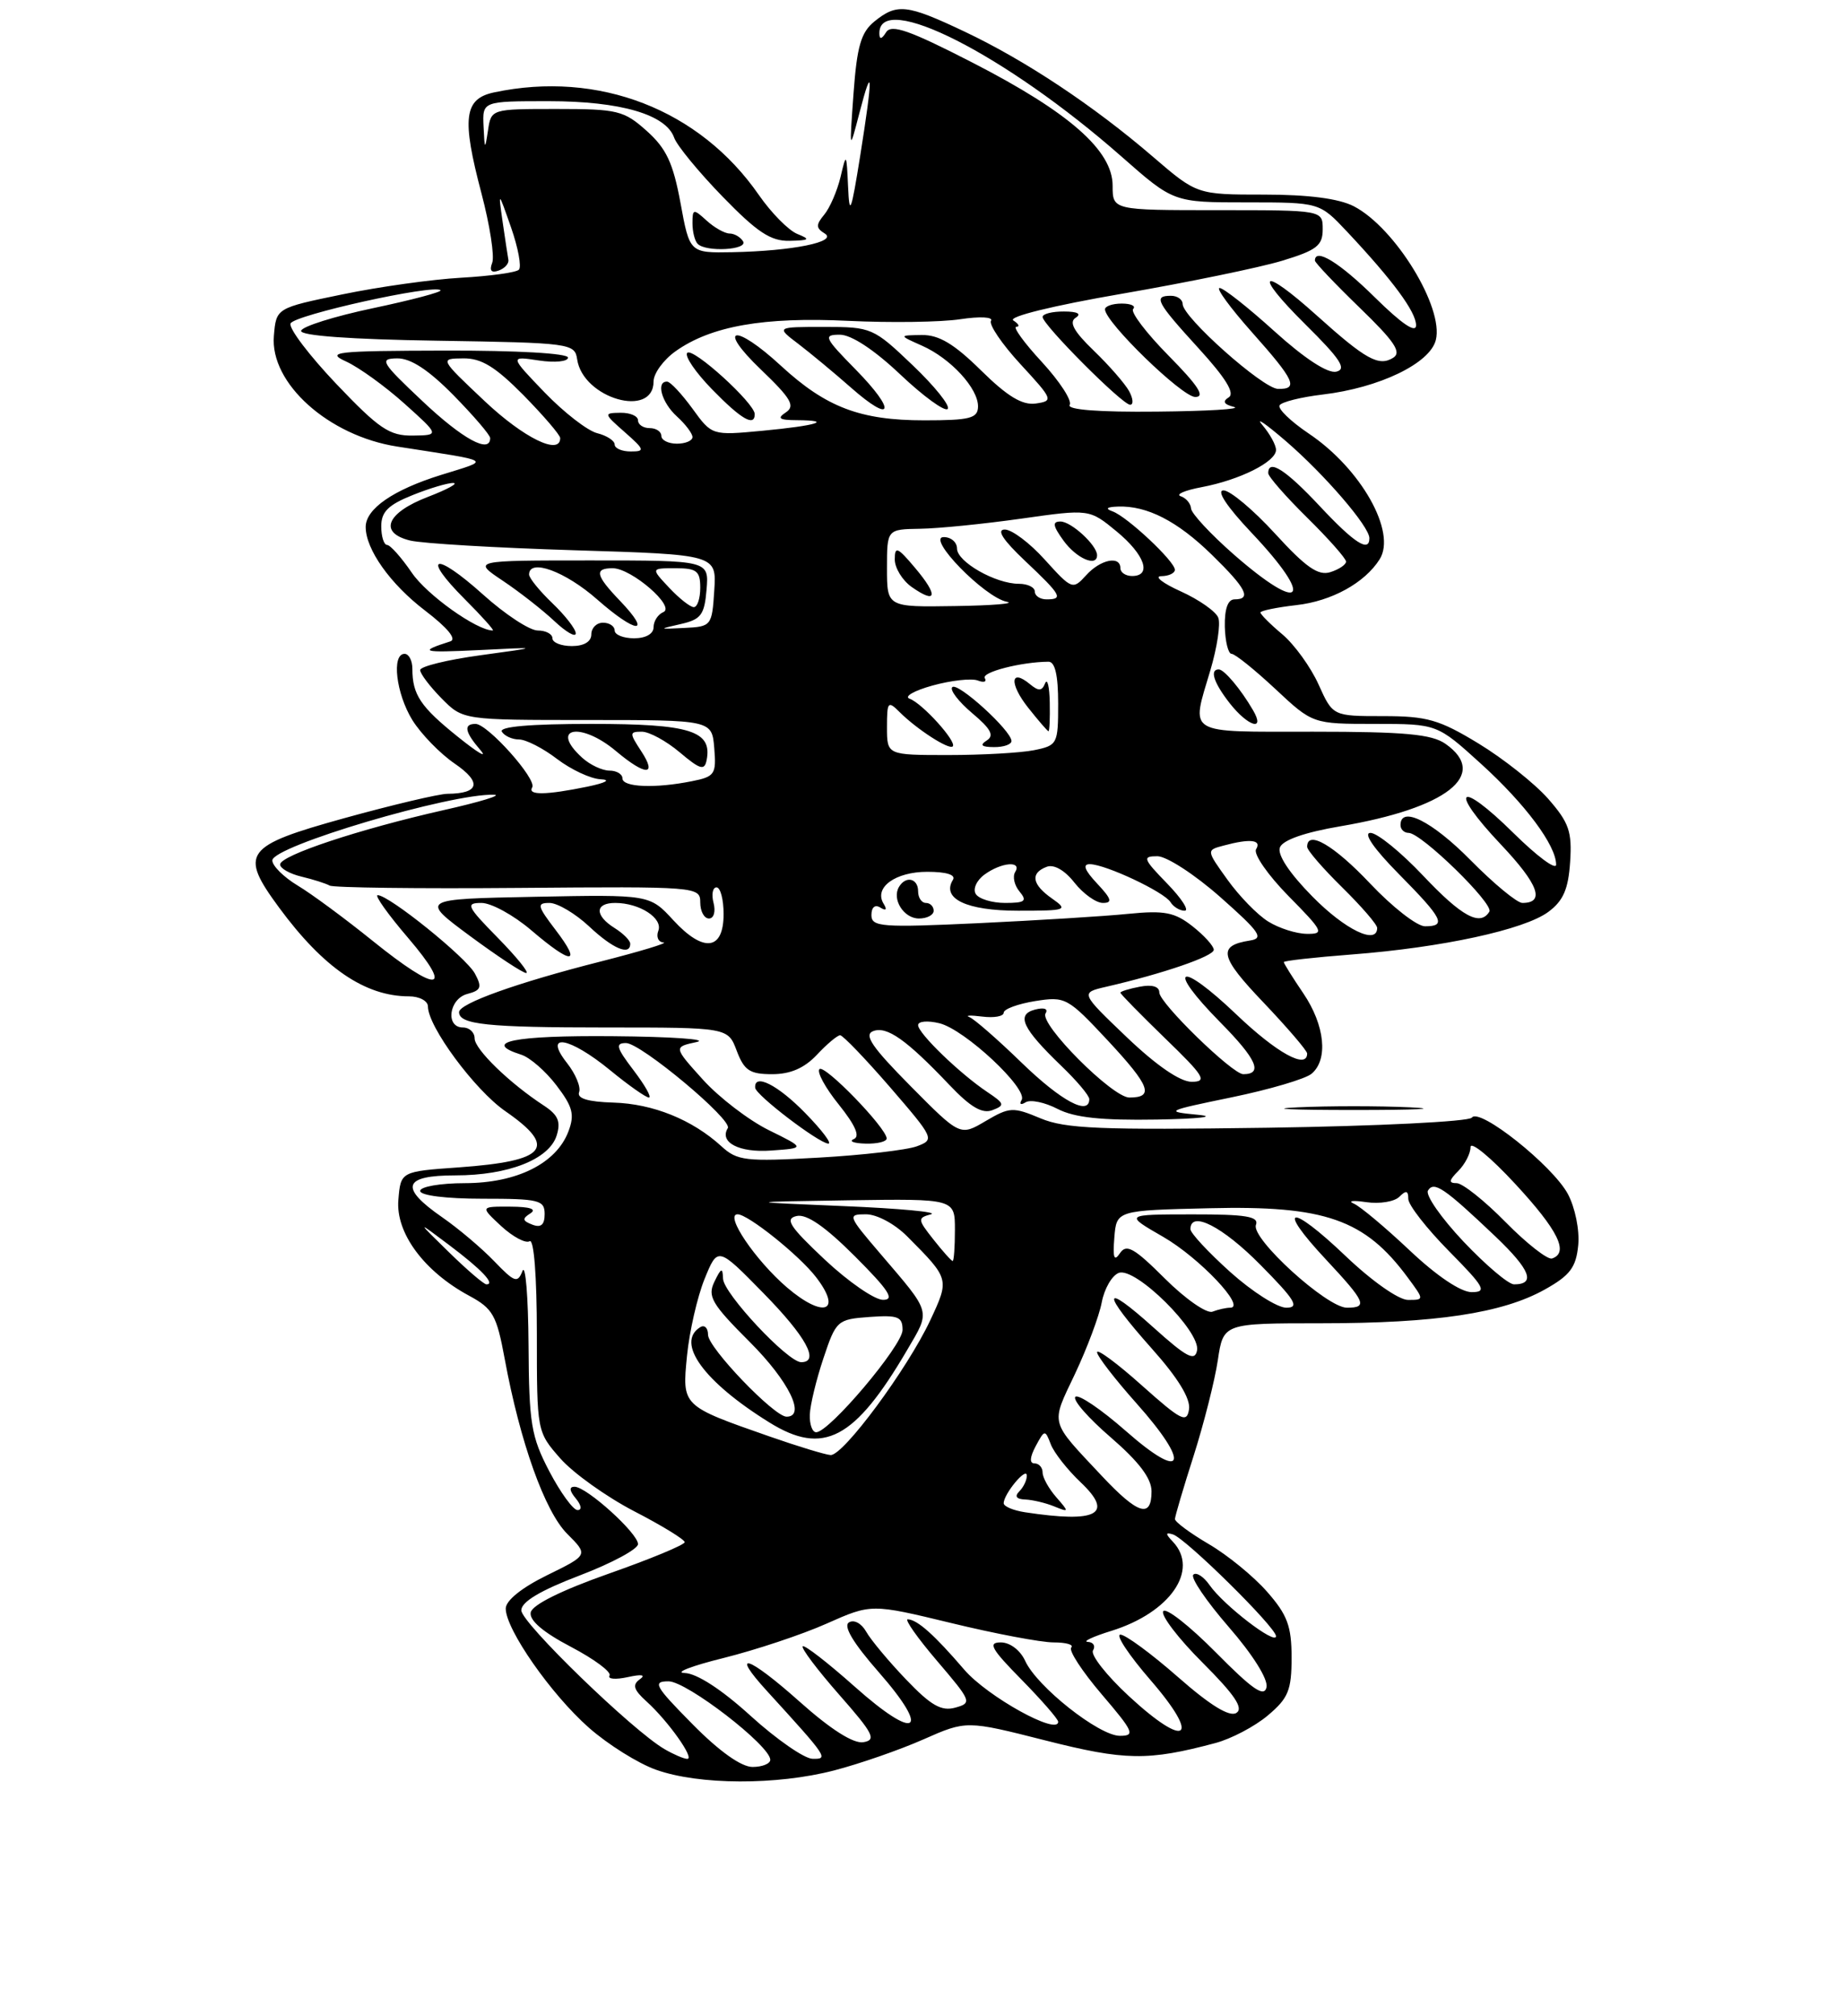 <?xml version="1.0" encoding="UTF-8" standalone="no"?>
<!DOCTYPE svg PUBLIC "-//W3C//DTD SVG 1.1//EN" "http://www.w3.org/Graphics/SVG/1.1/DTD/svg11.dtd" >
<svg xmlns="http://www.w3.org/2000/svg" xmlns:xlink="http://www.w3.org/1999/xlink" version="1.1" viewBox="0 0 237 259">
 <g >
 <path fill="currentColor"
d=" M 107.19 227.45 C 110.47 226.60 115.65 224.80 118.68 223.46 C 124.21 221.02 124.21 221.02 134.35 223.59 C 144.59 226.19 147.55 226.24 156.20 223.93 C 158.24 223.39 161.28 221.79 162.95 220.38 C 165.58 218.17 166.00 217.15 166.00 212.95 C 166.00 208.91 165.46 207.46 162.86 204.50 C 161.14 202.53 157.76 199.77 155.36 198.37 C 152.96 196.96 151.01 195.52 151.01 195.15 C 151.02 194.79 152.10 191.12 153.42 187.00 C 154.73 182.88 156.13 177.36 156.52 174.75 C 157.23 170.00 157.23 170.00 169.78 170.00 C 184.53 170.00 193.10 168.71 198.55 165.66 C 201.79 163.85 202.56 162.83 202.84 159.98 C 203.03 158.02 202.44 155.14 201.51 153.39 C 199.54 149.73 190.13 142.24 189.17 143.58 C 188.80 144.09 177.03 144.67 163.00 144.88 C 141.40 145.19 136.92 145.01 133.73 143.67 C 130.20 142.19 129.76 142.21 126.68 144.02 C 123.40 145.96 123.40 145.96 117.02 139.52 C 112.08 134.53 110.99 132.94 112.22 132.47 C 113.98 131.79 116.49 133.56 122.04 139.40 C 124.74 142.24 126.24 143.12 127.55 142.62 C 129.18 142.00 129.12 141.78 126.92 140.31 C 123.38 137.95 118.00 132.75 118.00 131.70 C 118.00 131.19 119.24 131.09 120.75 131.46 C 124.01 132.26 132.18 139.90 131.30 141.32 C 130.97 141.86 131.20 142.00 131.82 141.61 C 132.43 141.23 134.28 141.61 135.92 142.46 C 138.10 143.58 141.55 143.95 148.70 143.83 C 154.09 143.73 156.47 143.46 154.00 143.22 C 149.64 142.80 149.78 142.73 158.31 140.97 C 163.16 139.97 167.77 138.61 168.56 137.95 C 170.74 136.14 170.29 131.71 167.50 127.60 C 166.12 125.57 165.00 123.77 165.00 123.60 C 165.00 123.43 168.94 122.99 173.75 122.62 C 185.34 121.73 195.91 119.44 199.00 117.15 C 200.92 115.73 201.57 114.23 201.80 110.74 C 202.06 106.83 201.66 105.68 198.97 102.61 C 197.24 100.65 193.22 97.46 190.03 95.52 C 184.98 92.45 183.41 92.00 177.77 92.00 C 171.30 92.00 171.30 92.00 169.47 87.94 C 168.46 85.70 166.37 82.81 164.82 81.50 C 163.27 80.20 162.00 78.93 162.00 78.69 C 162.00 78.46 164.08 78.03 166.61 77.74 C 171.15 77.23 175.40 74.89 177.32 71.85 C 179.52 68.36 174.93 60.21 168.21 55.70 C 165.88 54.13 164.19 52.50 164.46 52.07 C 164.72 51.64 167.20 51.02 169.97 50.69 C 177.27 49.83 183.79 46.69 184.54 43.68 C 185.59 39.50 179.30 29.24 174.00 26.50 C 172.08 25.51 168.18 25.00 162.47 25.00 C 153.84 25.00 153.84 25.00 148.17 20.13 C 140.54 13.57 131.78 7.76 123.97 4.06 C 116.53 0.54 115.29 0.40 112.37 2.77 C 110.66 4.16 110.14 5.96 109.70 12.00 C 109.16 19.50 109.16 19.50 110.46 14.50 C 112.18 7.88 112.21 9.63 110.56 20.00 C 109.39 27.31 109.17 27.87 109.00 24.00 C 108.80 19.62 108.77 19.59 108.03 22.74 C 107.60 24.53 106.66 26.70 105.94 27.57 C 104.85 28.88 104.86 29.30 106.00 30.00 C 107.72 31.06 101.85 32.25 94.13 32.40 C 88.64 32.50 88.64 32.50 87.46 26.07 C 86.51 20.93 85.64 19.07 83.12 16.82 C 80.19 14.20 79.37 14.00 71.55 14.00 C 63.14 14.00 63.13 14.00 62.72 16.75 C 62.33 19.31 62.29 19.27 62.15 16.25 C 62.00 13.00 62.00 13.00 70.53 13.00 C 79.76 13.00 85.61 14.71 86.65 17.70 C 87.00 18.69 89.79 22.09 92.86 25.25 C 97.31 29.83 99.05 30.99 101.47 30.94 C 104.06 30.88 104.21 30.75 102.46 30.05 C 101.34 29.59 99.13 27.35 97.54 25.06 C 89.92 14.06 76.93 9.02 63.50 11.87 C 59.63 12.69 59.32 15.17 61.89 24.88 C 62.96 28.94 63.58 32.94 63.26 33.76 C 62.87 34.77 63.15 35.10 64.09 34.76 C 64.87 34.48 65.43 33.86 65.34 33.37 C 65.25 32.89 64.92 30.70 64.60 28.50 C 64.03 24.50 64.03 24.50 65.69 29.24 C 66.60 31.85 67.05 34.28 66.69 34.65 C 66.33 35.01 62.99 35.47 59.26 35.68 C 55.54 35.89 48.67 36.85 44.00 37.82 C 35.50 39.57 35.50 39.57 35.20 43.15 C 34.68 49.23 42.23 56.00 51.05 57.37 C 63.63 59.33 63.14 59.00 56.67 61.02 C 50.54 62.93 47.00 65.37 47.00 67.70 C 47.00 70.58 50.16 75.03 54.63 78.44 C 57.55 80.67 58.74 82.13 57.87 82.40 C 53.71 83.73 54.19 83.87 61.50 83.52 C 69.50 83.12 69.50 83.12 61.75 84.18 C 57.49 84.76 54.00 85.62 54.00 86.08 C 54.00 86.55 55.24 88.18 56.75 89.72 C 59.50 92.50 59.50 92.50 75.50 92.50 C 91.50 92.50 91.50 92.50 91.80 96.11 C 92.08 99.46 91.87 99.78 88.93 100.36 C 84.21 101.31 80.00 101.14 80.00 100.00 C 80.00 99.45 79.25 99.00 78.33 99.00 C 77.41 99.00 75.83 98.26 74.83 97.35 C 70.54 93.46 74.63 92.67 79.18 96.50 C 82.99 99.70 84.51 99.70 82.41 96.50 C 80.88 94.17 80.89 94.00 82.49 94.00 C 83.44 94.00 85.63 95.19 87.36 96.65 C 89.99 98.87 90.55 99.03 90.82 97.65 C 91.56 93.89 88.71 93.00 76.01 93.00 C 68.18 93.00 64.10 93.35 64.50 94.00 C 64.84 94.55 65.84 95.00 66.71 95.00 C 67.59 95.00 69.79 96.12 71.59 97.50 C 73.39 98.87 75.91 100.05 77.18 100.11 C 78.57 100.18 77.89 100.56 75.50 101.06 C 70.20 102.15 67.77 102.19 68.40 101.16 C 69.04 100.12 62.67 93.00 61.12 93.00 C 59.54 93.00 59.73 94.03 61.75 96.37 C 62.71 97.49 61.40 96.71 58.84 94.65 C 54.04 90.80 53.00 89.24 53.00 85.92 C 53.00 84.86 52.55 84.00 52.00 84.00 C 50.30 84.00 50.90 89.10 53.00 92.51 C 54.11 94.29 56.55 96.81 58.44 98.10 C 61.97 100.52 61.62 101.95 57.50 101.98 C 56.40 101.99 50.44 103.40 44.25 105.11 C 31.38 108.68 30.71 109.59 35.87 116.60 C 41.58 124.35 46.92 128.00 52.57 128.00 C 53.90 128.00 55.00 128.59 55.00 129.30 C 55.00 131.89 61.02 140.03 64.93 142.74 C 71.71 147.43 70.28 149.16 59.00 149.97 C 51.50 150.50 51.50 150.50 51.20 154.15 C 50.84 158.39 54.50 163.34 60.29 166.46 C 63.35 168.11 63.83 168.95 64.87 174.59 C 66.84 185.27 70.02 194.17 72.90 197.05 C 75.62 199.77 75.62 199.77 70.31 202.37 C 67.05 203.97 65.00 205.62 65.00 206.65 C 65.00 209.33 70.84 217.69 75.69 221.96 C 78.14 224.12 82.03 226.55 84.32 227.36 C 89.86 229.33 99.81 229.36 107.19 227.45 Z  M 181.25 142.26 C 177.26 142.07 170.74 142.07 166.75 142.26 C 162.76 142.45 166.03 142.60 174.00 142.60 C 181.97 142.60 185.24 142.45 181.25 142.26 Z  M 95.50 31.00 C 95.16 30.45 94.38 30.00 93.77 30.00 C 93.16 30.00 91.83 29.26 90.83 28.35 C 89.12 26.79 89.00 26.82 89.00 28.68 C 89.00 29.77 89.30 30.97 89.67 31.33 C 90.75 32.42 96.18 32.11 95.50 31.00 Z  M 89.00 221.50 C 84.15 216.59 83.82 216.00 85.93 216.00 C 88.27 216.00 99.00 224.27 99.00 226.08 C 99.00 226.58 97.97 227.00 96.72 227.00 C 95.27 227.00 92.43 224.98 89.00 221.50 Z  M 85.41 224.71 C 81.31 222.34 67.00 208.47 67.00 206.88 C 67.00 205.79 69.44 204.33 74.50 202.40 C 78.62 200.83 82.00 199.01 82.00 198.37 C 82.00 196.98 75.39 191.00 73.84 191.00 C 73.13 191.00 73.18 191.52 74.00 192.50 C 74.72 193.37 74.82 194.00 74.23 194.00 C 73.67 194.00 72.04 191.76 70.60 189.02 C 68.26 184.54 67.99 182.89 67.93 172.77 C 67.89 166.57 67.54 162.30 67.15 163.29 C 66.52 164.88 66.14 164.75 63.55 162.06 C 61.96 160.40 58.94 157.84 56.83 156.38 C 51.30 152.55 51.79 151.00 58.53 151.00 C 65.34 151.00 70.57 148.94 71.54 145.89 C 72.10 144.10 71.74 143.24 69.91 142.04 C 65.48 139.15 61.00 134.80 61.00 133.40 C 61.00 132.63 60.33 132.00 59.50 132.00 C 57.21 132.00 57.70 128.31 60.07 127.69 C 61.83 127.23 61.98 126.83 61.04 125.08 C 59.94 123.01 50.00 115.00 48.54 115.00 C 48.11 115.00 49.87 117.48 52.46 120.50 C 58.43 127.49 56.31 127.66 47.88 120.86 C 44.37 118.03 40.04 114.83 38.25 113.76 C 36.46 112.68 35.00 111.23 35.00 110.54 C 35.00 108.71 57.96 101.91 63.50 102.10 C 64.60 102.14 61.68 103.03 57.00 104.08 C 46.16 106.53 36.00 109.90 36.00 111.06 C 36.00 111.56 37.24 112.26 38.75 112.62 C 40.26 112.98 41.89 113.50 42.37 113.77 C 42.85 114.04 53.76 114.18 66.62 114.07 C 89.63 113.88 90.00 113.91 90.00 115.94 C 90.00 117.07 90.50 118.00 91.12 118.00 C 91.74 118.00 92.00 117.12 91.71 116.00 C 91.42 114.90 91.60 114.00 92.09 114.00 C 92.59 114.00 93.00 115.54 93.00 117.43 C 93.00 122.11 90.42 122.43 86.54 118.22 C 83.50 114.92 83.50 114.92 68.75 115.21 C 53.99 115.50 53.99 115.50 60.41 120.25 C 63.95 122.86 67.19 125.00 67.63 125.00 C 68.06 125.00 66.43 122.98 64.00 120.50 C 59.99 116.42 59.80 116.00 61.88 116.00 C 63.15 116.00 66.02 117.58 68.27 119.50 C 73.50 123.97 74.84 123.97 71.43 119.50 C 69.04 116.37 68.96 116.00 70.63 116.00 C 71.66 116.01 73.94 117.36 75.70 119.00 C 78.77 121.89 81.00 122.83 81.00 121.24 C 81.00 120.82 80.10 119.92 79.00 119.23 C 76.41 117.61 76.44 116.00 79.07 116.00 C 82.19 116.00 85.23 117.96 84.61 119.58 C 84.31 120.36 84.61 121.04 85.28 121.08 C 85.95 121.12 82.29 122.23 77.14 123.54 C 66.46 126.25 59.00 128.92 59.00 130.03 C 59.00 131.62 62.66 132.00 77.86 132.00 C 93.56 132.00 93.56 132.00 94.69 135.00 C 95.65 137.53 96.37 138.00 99.24 138.00 C 101.59 138.00 103.38 137.22 105.00 135.50 C 106.29 134.12 107.63 133.00 107.98 133.00 C 108.33 133.00 111.22 136.01 114.41 139.69 C 120.07 146.25 120.14 146.40 117.85 147.26 C 116.56 147.74 110.88 148.40 105.23 148.72 C 95.83 149.25 94.76 149.13 92.73 147.27 C 88.98 143.84 83.93 141.80 78.84 141.65 C 75.55 141.55 74.13 141.12 74.43 140.31 C 74.68 139.66 73.98 137.97 72.87 136.56 C 69.76 132.61 73.16 133.18 78.43 137.50 C 80.78 139.43 83.02 141.00 83.40 141.00 C 83.79 141.00 82.90 139.43 81.43 137.50 C 79.21 134.59 79.05 134.00 80.46 134.00 C 82.36 134.00 94.19 143.88 93.54 144.93 C 92.41 146.76 95.01 148.11 99.10 147.81 C 103.50 147.50 103.50 147.50 98.81 145.19 C 96.24 143.92 92.42 141.00 90.34 138.70 C 86.56 134.51 86.56 134.51 89.53 133.87 C 91.16 133.52 86.31 133.18 78.75 133.12 C 66.02 133.01 61.83 133.86 67.00 135.50 C 68.10 135.85 70.14 137.62 71.52 139.44 C 73.62 142.19 73.88 143.19 73.05 145.37 C 71.49 149.47 66.43 151.99 59.75 152.00 C 56.59 152.00 54.00 152.45 54.00 153.00 C 54.00 153.58 57.33 154.00 62.00 154.00 C 69.29 154.00 70.00 154.17 70.00 155.97 C 70.00 157.35 69.53 157.76 68.42 157.33 C 67.14 156.84 67.09 156.56 68.17 155.88 C 69.03 155.33 68.12 155.03 65.60 155.02 C 61.71 155.00 61.71 155.00 64.42 157.52 C 65.92 158.90 67.56 159.77 68.07 159.46 C 68.62 159.11 69.00 163.93 69.00 171.41 C 69.00 183.91 69.01 183.94 72.01 187.36 C 73.67 189.25 77.95 192.30 81.51 194.15 C 85.08 195.99 87.99 197.78 88.00 198.12 C 88.00 198.46 83.61 200.28 78.26 202.16 C 72.16 204.31 68.40 206.17 68.21 207.15 C 68.01 208.17 69.81 209.70 73.38 211.57 C 76.39 213.15 78.62 214.81 78.34 215.26 C 78.06 215.71 79.11 215.80 80.67 215.46 C 82.48 215.06 83.04 215.16 82.23 215.74 C 81.24 216.44 81.44 217.09 83.08 218.57 C 85.89 221.11 89.36 226.01 88.32 225.96 C 87.87 225.95 86.56 225.38 85.41 224.71 Z  M 103.50 143.00 C 99.96 139.37 96.90 137.83 97.06 139.75 C 97.14 140.69 105.16 146.81 106.45 146.92 C 106.98 146.96 105.65 145.20 103.50 143.00 Z  M 113.96 146.25 C 113.88 144.85 105.97 136.70 105.32 137.35 C 104.96 137.71 106.08 139.77 107.82 141.92 C 109.94 144.57 110.57 146.01 109.73 146.34 C 109.06 146.62 109.74 146.88 111.25 146.92 C 112.76 146.96 113.98 146.66 113.96 146.25 Z  M 96.50 220.46 C 92.76 217.05 89.56 214.98 88.00 214.93 C 86.62 214.89 88.88 214.02 93.00 213.00 C 97.12 211.97 103.09 209.99 106.25 208.58 C 111.99 206.03 111.99 206.03 122.25 208.51 C 127.89 209.88 133.81 211.00 135.42 211.00 C 137.02 211.00 138.04 211.29 137.68 211.66 C 137.32 212.02 139.08 214.72 141.59 217.66 C 145.71 222.48 145.94 223.00 143.93 223.00 C 141.26 223.00 133.26 216.68 131.76 213.37 C 131.13 212.00 129.81 211.00 128.63 211.00 C 126.93 211.00 127.39 211.82 131.29 215.78 C 133.88 218.42 136.00 220.85 136.00 221.19 C 136.00 223.00 126.90 217.96 123.93 214.50 C 120.10 210.04 117.91 208.08 116.67 208.03 C 116.22 208.01 117.91 210.42 120.44 213.38 C 124.87 218.57 124.96 218.78 122.77 219.38 C 120.98 219.87 119.64 219.10 116.44 215.75 C 114.20 213.41 111.90 210.65 111.32 209.61 C 110.72 208.55 109.76 208.03 109.11 208.43 C 108.35 208.90 109.66 211.08 112.94 214.82 C 119.74 222.58 117.79 223.76 109.85 216.68 C 106.40 213.61 103.39 211.28 103.17 211.50 C 102.94 211.73 105.05 214.52 107.85 217.71 C 112.26 222.72 112.68 223.54 110.96 223.82 C 109.69 224.03 106.77 222.18 102.78 218.62 C 96.15 212.71 93.72 211.93 98.59 217.26 C 106.40 225.82 106.52 226.00 104.42 225.95 C 103.37 225.93 99.80 223.45 96.50 220.46 Z  M 145.11 217.92 C 142.22 215.25 140.13 212.59 140.48 212.03 C 140.83 211.46 140.53 210.97 139.81 210.93 C 139.09 210.90 140.46 210.25 142.86 209.51 C 150.40 207.16 154.17 201.70 150.75 198.07 C 149.77 197.04 149.77 196.83 150.74 197.12 C 152.40 197.63 164.00 209.07 164.00 210.20 C 164.00 211.40 157.27 206.23 155.47 203.65 C 154.69 202.53 153.74 201.93 153.37 202.30 C 152.99 202.68 155.04 205.69 157.91 209.00 C 161.01 212.56 162.99 215.72 162.78 216.75 C 162.49 218.10 161.00 217.07 156.25 212.27 C 152.86 208.85 149.83 206.47 149.50 207.00 C 149.18 207.52 151.45 210.50 154.56 213.60 C 158.71 217.75 159.86 219.47 158.90 220.06 C 158.02 220.61 155.53 219.08 151.39 215.44 C 147.98 212.45 144.65 210.00 144.00 210.00 C 143.34 210.00 145.10 212.65 147.91 215.89 C 154.40 223.39 152.52 224.77 145.11 217.92 Z  M 131.75 194.28 C 130.24 194.05 129.00 193.53 129.00 193.12 C 129.00 191.93 131.93 188.40 131.97 189.55 C 131.99 190.13 131.56 191.04 131.01 191.59 C 130.37 192.23 130.62 192.60 131.76 192.64 C 132.72 192.68 134.40 193.08 135.50 193.53 C 137.42 194.31 137.43 194.26 135.75 192.34 C 134.79 191.24 134.00 189.82 134.00 189.17 C 134.00 188.53 133.53 188.00 132.96 188.00 C 132.30 188.00 132.35 187.22 133.11 185.79 C 134.26 183.65 134.32 183.64 135.05 185.54 C 135.46 186.62 137.19 188.82 138.90 190.44 C 143.21 194.52 141.04 195.69 131.75 194.28 Z  M 141.62 189.62 C 134.83 182.38 135.02 183.13 138.16 176.51 C 139.72 173.20 141.27 169.07 141.60 167.32 C 141.93 165.57 142.91 163.86 143.79 163.53 C 145.92 162.71 154.33 171.05 153.85 173.49 C 153.57 174.93 152.51 174.37 148.25 170.54 C 141.58 164.54 141.49 165.91 148.07 173.29 C 151.40 177.02 153.03 179.69 152.82 181.05 C 152.54 182.87 151.83 182.51 146.75 177.98 C 143.59 175.15 141.00 173.24 141.00 173.72 C 141.00 174.20 143.28 177.16 146.07 180.29 C 153.11 188.18 152.23 190.47 144.71 183.85 C 141.52 181.05 138.60 179.07 138.21 179.45 C 137.83 179.84 139.88 182.18 142.76 184.66 C 146.38 187.79 148.00 189.92 148.00 191.59 C 148.00 195.10 146.27 194.57 141.62 189.62 Z  M 98.90 184.54 C 87.59 180.59 87.66 180.65 88.30 174.15 C 88.61 171.04 89.62 166.62 90.55 164.32 C 92.25 160.14 92.25 160.14 98.12 166.13 C 103.60 171.71 105.40 175.00 102.97 175.00 C 101.26 175.00 93.00 166.18 92.93 164.28 C 92.88 162.79 92.69 162.86 91.82 164.66 C 90.90 166.55 91.47 167.52 96.39 172.43 C 101.38 177.42 103.63 182.00 101.09 182.00 C 99.50 182.00 91.00 173.14 91.00 171.48 C 91.00 170.60 90.55 170.16 90.00 170.50 C 86.80 172.48 90.46 177.52 98.88 182.74 C 105.83 187.06 109.85 184.94 116.60 173.42 C 119.62 168.27 119.77 168.81 113.16 161.08 C 108.96 156.17 108.89 156.00 111.30 156.00 C 112.71 156.00 115.02 157.24 116.64 158.88 C 122.05 164.32 122.04 164.31 119.56 169.62 C 116.62 175.88 108.38 187.02 106.75 186.93 C 106.06 186.88 102.53 185.81 98.90 184.54 Z  M 104.08 181.75 C 104.12 180.51 104.91 177.25 105.83 174.50 C 107.45 169.64 107.62 169.49 111.75 169.19 C 115.42 168.93 116.00 169.15 116.00 170.86 C 116.00 172.85 106.58 184.00 104.90 184.00 C 104.40 184.00 104.04 182.99 104.08 181.75 Z  M 101.16 165.41 C 97.08 161.91 93.08 156.00 94.80 156.00 C 96.14 156.00 102.70 161.25 104.87 164.06 C 108.32 168.53 105.86 169.42 101.16 165.41 Z  M 149.72 164.26 C 145.76 160.31 144.77 159.76 143.94 161.00 C 143.19 162.12 143.01 161.61 143.22 159.00 C 143.50 155.50 143.50 155.50 155.46 155.22 C 170.29 154.86 175.41 156.65 180.92 164.11 C 183.06 167.00 183.06 167.00 180.96 167.00 C 179.76 167.00 176.28 164.55 172.92 161.34 C 165.78 154.53 163.92 154.86 170.40 161.79 C 175.52 167.27 175.84 168.00 173.11 168.00 C 170.54 168.00 160.75 159.09 161.42 157.36 C 161.83 156.28 160.16 156.00 153.22 156.01 C 144.50 156.02 144.50 156.02 149.50 158.90 C 154.16 161.59 160.23 168.00 158.11 168.00 C 157.59 168.00 156.56 168.23 155.83 168.51 C 155.10 168.79 152.35 166.88 149.72 164.26 Z  M 158.11 163.41 C 155.30 160.88 153.00 158.41 153.00 157.91 C 153.00 155.46 157.12 157.56 162.00 162.50 C 166.49 167.04 167.06 168.00 165.32 168.00 C 164.16 168.00 160.92 165.93 158.11 163.41 Z  M 106.00 161.82 C 101.46 157.55 100.83 156.57 102.39 156.22 C 103.68 155.93 106.07 157.59 109.88 161.40 C 114.25 165.77 115.04 167.00 113.49 166.99 C 112.40 166.99 109.03 164.66 106.00 161.82 Z  M 181.18 160.64 C 178.05 157.69 174.82 154.98 174.00 154.63 C 173.18 154.27 173.90 154.19 175.60 154.44 C 177.31 154.69 179.22 154.38 179.85 153.75 C 180.72 152.88 181.00 152.95 181.00 154.02 C 181.00 154.80 183.35 157.81 186.22 160.72 C 190.81 165.37 191.16 166.00 189.14 166.00 C 187.75 166.00 184.64 163.91 181.18 160.64 Z  M 57.71 160.88 C 53.50 156.77 53.50 156.77 57.74 159.96 C 61.89 163.08 63.71 165.00 62.52 165.00 C 62.19 165.00 60.03 163.15 57.71 160.88 Z  M 188.09 159.50 C 185.23 156.47 183.18 153.53 183.53 152.95 C 184.30 151.70 185.61 152.59 192.21 158.86 C 196.69 163.13 197.42 165.00 194.59 165.00 C 193.87 165.00 190.95 162.52 188.09 159.50 Z  M 119.98 159.25 C 117.92 156.65 117.91 156.47 119.65 156.00 C 120.67 155.72 115.65 155.25 108.50 154.95 C 95.50 154.41 95.50 154.41 109.11 154.20 C 122.73 154.00 122.73 154.00 122.73 158.00 C 122.73 160.20 122.60 162.00 122.44 162.00 C 122.28 162.00 121.17 160.76 119.98 159.25 Z  M 193.51 157.01 C 190.80 154.25 187.96 152.00 187.22 152.00 C 186.16 152.00 186.21 151.65 187.43 150.43 C 188.29 149.56 189.00 148.19 189.00 147.37 C 189.00 146.55 191.59 148.68 194.75 152.10 C 200.26 158.05 201.69 160.94 199.47 161.68 C 198.91 161.86 196.22 159.76 193.51 157.01 Z  M 131.32 136.54 C 128.23 133.54 125.20 130.90 124.60 130.67 C 123.99 130.44 124.74 130.41 126.25 130.60 C 127.76 130.79 129.00 130.57 129.00 130.10 C 129.00 129.64 130.81 128.97 133.03 128.61 C 136.94 127.99 137.21 128.14 142.43 133.73 C 147.82 139.52 148.37 141.00 145.15 141.00 C 142.97 141.00 133.55 131.54 134.38 130.19 C 134.75 129.59 134.20 129.40 133.03 129.70 C 130.56 130.35 131.39 132.11 136.42 136.95 C 138.39 138.84 140.00 140.75 140.00 141.20 C 140.00 143.39 136.39 141.45 131.32 136.54 Z  M 144.84 133.27 C 138.84 127.54 138.84 127.54 142.17 126.77 C 149.47 125.09 156.00 122.85 156.00 122.02 C 156.00 121.54 154.77 120.18 153.27 119.00 C 150.98 117.20 149.67 116.94 145.02 117.40 C 141.99 117.71 133.31 118.24 125.75 118.60 C 113.29 119.18 112.00 119.08 112.00 117.56 C 112.00 116.55 112.46 116.16 113.15 116.60 C 113.88 117.05 114.04 116.87 113.57 116.11 C 112.28 114.03 115.06 112.00 119.18 112.00 C 121.66 112.00 122.88 112.39 122.47 113.04 C 120.98 115.46 124.25 117.00 130.84 117.00 C 137.10 117.00 137.33 116.92 135.22 115.44 C 132.63 113.63 132.38 112.17 134.52 111.36 C 135.44 111.00 136.84 111.79 138.09 113.39 C 139.22 114.82 140.87 116.00 141.75 116.00 C 143.02 116.00 142.86 115.48 141.00 113.50 C 139.39 111.78 139.10 111.01 140.08 111.02 C 142.12 111.05 149.63 114.59 150.44 115.90 C 150.81 116.50 151.63 117.00 152.26 117.00 C 152.88 117.00 151.87 115.42 150.00 113.50 C 146.90 110.31 146.80 110.00 148.75 110.00 C 149.94 110.00 153.57 112.36 156.84 115.25 C 161.95 119.77 162.48 120.55 160.64 120.83 C 156.45 121.49 156.76 122.90 162.37 128.77 C 165.46 132.02 168.00 134.98 168.00 135.34 C 168.00 137.43 164.10 135.28 158.92 130.34 C 151.52 123.28 149.73 124.13 156.83 131.33 C 161.52 136.08 162.37 138.00 159.79 138.00 C 158.40 138.00 149.00 128.86 149.00 127.50 C 149.00 126.73 148.07 126.46 146.50 126.76 C 145.12 127.02 144.00 127.37 144.00 127.53 C 144.00 127.70 146.59 130.33 149.75 133.40 C 154.77 138.25 155.20 138.96 153.18 138.98 C 151.70 138.99 148.67 136.92 144.84 133.27 Z  M 120.00 117.00 C 120.00 116.45 119.55 116.00 119.00 116.00 C 118.45 116.00 118.00 115.33 118.00 114.50 C 118.00 112.85 116.44 112.47 115.56 113.91 C 114.58 115.49 116.14 118.00 118.11 118.00 C 119.15 118.00 120.00 117.55 120.00 117.00 Z  M 163.00 118.39 C 161.62 117.54 159.27 115.12 157.77 113.03 C 155.03 109.22 155.03 109.22 157.27 108.63 C 160.67 107.71 162.19 107.88 161.44 109.10 C 161.07 109.70 162.94 112.40 165.59 115.10 C 170.08 119.65 170.25 120.00 167.96 119.97 C 166.61 119.96 164.38 119.25 163.00 118.39 Z  M 168.68 115.18 C 165.72 112.18 164.14 109.79 164.50 108.87 C 164.86 107.92 167.69 106.93 172.28 106.15 C 185.96 103.83 191.45 99.53 185.78 95.56 C 184.01 94.32 180.53 94.00 168.78 94.00 C 152.22 94.00 153.07 94.51 155.57 86.08 C 156.43 83.18 156.89 80.15 156.58 79.36 C 156.28 78.56 154.11 77.04 151.77 75.98 C 149.42 74.92 148.29 74.03 149.25 74.02 C 150.21 74.01 151.00 73.64 151.00 73.20 C 151.00 72.12 144.88 66.38 143.00 65.70 C 142.00 65.34 142.23 65.13 143.68 65.08 C 147.42 64.94 151.33 66.95 155.75 71.27 C 160.19 75.60 160.90 77.00 158.67 77.00 C 157.81 77.00 157.38 78.22 157.42 80.50 C 157.47 82.42 157.86 84.00 158.29 84.00 C 158.73 84.00 161.25 86.03 163.90 88.50 C 168.71 93.00 168.71 93.00 176.71 93.00 C 184.70 93.00 184.70 93.00 190.34 98.12 C 196.04 103.29 200.00 108.61 200.00 111.08 C 200.00 111.83 197.54 110.00 194.52 107.02 C 187.44 100.03 186.07 101.27 192.90 108.49 C 197.75 113.62 198.62 116.00 195.66 116.00 C 194.98 116.00 191.99 113.53 189.00 110.50 C 184.05 105.49 180.00 103.46 180.00 106.00 C 180.00 106.55 180.47 107.00 181.04 107.00 C 182.67 107.00 192.03 116.13 191.42 117.12 C 190.24 119.04 187.88 117.76 182.91 112.50 C 180.05 109.47 177.00 107.00 176.14 107.00 C 175.17 107.00 176.57 109.03 179.78 112.28 C 185.47 118.04 185.95 119.00 183.15 119.00 C 182.12 119.00 178.95 116.53 176.09 113.50 C 171.44 108.58 168.00 106.58 168.00 108.79 C 168.00 109.23 170.03 111.57 172.50 114.00 C 174.97 116.43 177.00 118.77 177.00 119.21 C 177.00 121.44 172.88 119.45 168.68 115.18 Z  M 161.05 91.25 C 159.47 88.53 157.34 86.00 156.64 86.00 C 155.43 86.00 156.00 87.73 158.07 90.37 C 160.42 93.35 162.66 94.01 161.05 91.25 Z  M 125.41 114.85 C 125.01 114.21 125.52 113.09 126.54 112.35 C 128.72 110.76 131.40 110.55 130.47 112.04 C 130.12 112.62 130.37 113.74 131.04 114.54 C 132.05 115.76 131.75 116.00 129.18 116.00 C 127.50 116.00 125.80 115.48 125.41 114.85 Z  M 114.00 93.43 C 114.00 90.12 114.12 89.98 115.64 91.50 C 117.85 93.70 121.97 96.36 122.45 95.89 C 123.02 95.31 118.54 90.35 116.92 89.77 C 116.14 89.50 117.46 88.73 119.85 88.07 C 122.25 87.41 124.86 87.12 125.66 87.42 C 126.45 87.73 126.86 87.59 126.57 87.12 C 126.11 86.36 131.23 85.04 134.75 85.01 C 135.60 85.00 136.00 86.74 136.00 90.38 C 136.00 95.59 135.91 95.77 132.88 96.38 C 131.16 96.72 126.21 97.00 121.88 97.00 C 114.00 97.00 114.00 97.00 114.00 93.43 Z  M 130.00 95.20 C 130.00 93.87 123.08 87.58 122.39 88.28 C 122.04 88.63 123.19 90.13 124.94 91.61 C 127.36 93.64 127.82 94.50 126.82 95.13 C 125.88 95.73 126.15 95.97 127.75 95.98 C 128.99 95.99 130.00 95.64 130.00 95.20 Z  M 134.92 90.25 C 134.88 88.19 134.61 87.08 134.32 87.79 C 133.92 88.79 133.49 88.82 132.38 87.90 C 129.85 85.80 129.69 87.81 132.13 90.90 C 133.43 92.54 134.61 93.91 134.75 93.94 C 134.89 93.98 134.96 92.31 134.92 90.25 Z  M 71.00 82.00 C 71.00 81.45 70.15 81.00 69.11 81.00 C 68.07 81.00 64.90 78.92 62.07 76.37 C 55.88 70.81 54.05 71.28 59.74 76.98 C 61.95 79.19 63.57 81.00 63.34 81.00 C 61.28 81.00 54.87 76.43 52.93 73.58 C 51.59 71.62 50.16 70.01 49.75 70.01 C 49.34 70.00 49.00 68.92 49.00 67.61 C 49.00 65.75 49.90 64.86 53.02 63.61 C 55.23 62.72 57.59 62.02 58.27 62.05 C 58.95 62.08 57.48 62.88 55.01 63.83 C 49.68 65.87 48.62 68.43 52.70 69.44 C 54.24 69.82 63.73 70.38 73.80 70.69 C 92.10 71.25 92.10 71.25 91.80 75.87 C 91.51 80.40 91.42 80.50 88.00 80.67 C 84.60 80.84 84.58 80.83 87.50 80.17 C 90.10 79.58 90.54 78.99 90.81 75.75 C 91.12 72.00 91.12 72.00 75.92 72.00 C 60.72 72.00 60.72 72.00 64.61 74.60 C 66.75 76.03 69.74 78.37 71.25 79.79 C 72.76 81.21 74.00 81.92 74.00 81.37 C 74.00 80.82 72.65 79.08 71.00 77.50 C 69.35 75.92 68.00 74.26 68.00 73.81 C 68.00 71.70 72.65 73.40 76.75 77.01 C 81.80 81.45 83.89 81.58 79.68 77.18 C 76.55 73.92 76.34 73.00 78.75 73.00 C 81.17 73.01 86.88 77.96 85.25 78.64 C 84.56 78.93 84.00 79.80 84.00 80.58 C 84.00 81.43 82.99 82.00 81.50 82.00 C 80.12 82.00 79.00 81.55 79.00 81.00 C 79.00 80.45 78.33 80.00 77.50 80.00 C 76.67 80.00 76.00 80.67 76.00 81.50 C 76.00 82.43 75.06 83.00 73.50 83.00 C 72.12 83.00 71.00 82.55 71.00 82.00 Z  M 86.00 75.50 C 83.65 73.00 83.65 73.00 86.83 73.00 C 89.54 73.00 90.00 73.36 90.00 75.50 C 90.00 76.88 89.63 78.00 89.17 78.00 C 88.72 78.00 87.29 76.88 86.00 75.50 Z  M 114.00 73.00 C 114.00 68.00 114.00 68.00 118.25 67.93 C 120.59 67.90 126.44 67.31 131.26 66.63 C 140.01 65.39 140.01 65.39 143.51 68.27 C 147.14 71.26 148.09 74.00 145.50 74.00 C 144.68 74.00 144.00 73.55 144.00 73.00 C 144.00 71.34 141.42 71.87 139.58 73.92 C 137.88 75.79 137.76 75.74 134.30 71.92 C 132.36 69.76 130.03 68.01 129.13 68.03 C 128.04 68.04 128.91 69.38 131.75 72.06 C 136.42 76.47 136.72 77.00 134.50 77.00 C 133.68 77.00 133.00 76.55 133.00 76.00 C 133.00 75.45 132.08 75.00 130.95 75.00 C 127.95 75.00 123.00 72.18 123.00 70.47 C 123.00 69.66 122.23 69.00 121.30 69.00 C 118.98 69.00 126.54 76.75 129.40 77.31 C 130.56 77.54 127.56 77.79 122.75 77.86 C 114.00 78.00 114.00 78.00 114.00 73.00 Z  M 117.62 72.97 C 115.35 70.27 115.00 70.12 115.00 71.87 C 115.00 72.98 115.99 74.58 117.19 75.42 C 120.41 77.68 120.62 76.52 117.62 72.97 Z  M 141.00 71.33 C 141.00 70.05 137.68 67.00 136.30 67.00 C 135.22 67.00 135.31 67.55 136.70 69.47 C 138.36 71.75 141.00 72.89 141.00 71.33 Z  M 158.59 71.25 C 155.61 68.64 153.13 65.97 153.08 65.33 C 153.04 64.69 152.44 63.98 151.75 63.75 C 151.06 63.51 152.28 62.99 154.47 62.58 C 159.36 61.65 164.00 59.33 164.00 57.80 C 164.00 57.17 163.21 55.74 162.25 54.61 C 161.29 53.49 162.65 54.42 165.29 56.69 C 170.26 60.98 176.00 67.64 176.00 69.14 C 176.00 71.02 174.06 69.77 169.60 65.00 C 165.24 60.34 163.00 58.91 163.00 60.79 C 163.00 61.22 165.25 63.79 168.00 66.50 C 170.75 69.21 173.00 71.75 173.00 72.15 C 173.00 72.54 172.10 73.15 170.99 73.50 C 169.43 74.00 167.85 72.90 163.89 68.57 C 161.09 65.51 158.10 63.00 157.25 63.00 C 156.30 63.00 157.68 65.09 160.85 68.44 C 169.03 77.08 167.47 79.01 158.59 71.25 Z  M 79.00 57.11 C 79.00 56.62 77.99 55.96 76.75 55.65 C 75.51 55.34 72.47 52.98 70.00 50.42 C 65.50 45.74 65.50 45.74 69.25 46.31 C 71.32 46.62 73.00 46.45 73.00 45.94 C 73.00 45.39 66.41 45.02 57.25 45.04 C 43.09 45.07 41.80 45.22 44.50 46.45 C 46.15 47.21 49.52 49.64 52.00 51.87 C 56.50 55.91 56.50 55.91 53.04 55.96 C 50.05 55.99 48.72 55.09 43.24 49.34 C 39.76 45.68 37.10 42.18 37.34 41.56 C 37.75 40.48 55.81 36.48 56.62 37.29 C 56.84 37.50 52.93 38.54 47.95 39.59 C 42.97 40.64 38.80 41.95 38.70 42.50 C 38.57 43.13 45.08 43.60 56.18 43.77 C 73.35 44.04 73.88 44.11 74.18 46.17 C 74.93 51.19 84.00 53.80 84.00 49.00 C 84.00 47.98 85.27 46.23 86.82 45.13 C 91.37 41.89 98.16 40.69 109.02 41.22 C 114.47 41.48 120.96 41.39 123.43 41.01 C 125.94 40.63 127.68 40.72 127.37 41.21 C 127.07 41.69 128.78 44.21 131.16 46.79 C 135.35 51.33 135.42 51.51 133.12 51.84 C 131.39 52.08 129.49 50.94 126.09 47.59 C 122.62 44.17 120.67 43.01 118.47 43.04 C 115.50 43.08 115.50 43.08 118.50 44.41 C 122.21 46.06 125.75 49.92 125.70 52.25 C 125.67 53.74 124.66 54.00 118.80 54.00 C 110.56 54.00 106.17 52.33 100.37 46.99 C 94.39 41.47 92.01 41.94 97.81 47.49 C 101.68 51.20 102.24 52.16 101.00 52.98 C 99.83 53.75 100.14 53.97 102.42 53.98 C 107.17 54.01 104.97 54.68 98.00 55.34 C 91.50 55.95 91.50 55.95 89.00 52.50 C 87.62 50.61 86.16 49.04 85.75 49.03 C 84.27 48.97 85.04 51.73 87.00 53.50 C 88.10 54.50 89.00 55.69 89.00 56.15 C 89.00 56.62 88.10 57.00 87.00 57.00 C 85.90 57.00 85.00 56.55 85.00 56.00 C 85.00 55.45 84.33 55.00 83.50 55.00 C 82.67 55.00 82.00 54.55 82.00 54.00 C 82.00 53.45 80.99 53.01 79.75 53.03 C 77.56 53.06 77.58 53.13 80.31 55.53 C 82.86 57.78 82.93 58.00 81.06 58.00 C 79.93 58.00 79.00 57.60 79.00 57.11 Z  M 97.00 53.20 C 97.00 51.81 89.07 44.60 88.33 45.33 C 87.95 45.72 89.38 47.83 91.52 50.02 C 95.27 53.87 97.00 54.87 97.00 53.20 Z  M 109.98 47.48 C 105.92 43.35 105.77 43.00 107.95 43.00 C 109.41 43.00 112.35 44.93 115.71 48.11 C 118.68 50.92 121.42 52.91 121.80 52.54 C 122.17 52.16 120.15 49.64 117.31 46.93 C 112.26 42.11 112.01 42.00 105.94 42.00 C 99.73 42.00 99.73 42.00 102.62 44.19 C 104.20 45.40 107.23 47.91 109.34 49.77 C 114.77 54.56 115.25 52.85 109.98 47.48 Z  M 54.30 51.54 C 48.97 46.52 48.71 46.07 51.04 46.04 C 52.77 46.01 55.07 47.51 58.29 50.78 C 60.88 53.42 63.00 55.89 63.00 56.28 C 63.00 58.34 59.46 56.41 54.30 51.54 Z  M 62.30 51.54 C 56.50 46.07 56.50 46.07 59.54 46.04 C 61.87 46.01 63.67 47.12 67.29 50.78 C 69.88 53.42 72.00 55.89 72.00 56.28 C 72.00 58.56 67.32 56.27 62.30 51.54 Z  M 137.48 52.02 C 137.82 51.49 136.21 49.01 133.92 46.52 C 131.62 44.04 130.14 41.99 130.62 41.98 C 131.11 41.98 130.93 41.61 130.24 41.17 C 129.50 40.70 135.29 39.27 144.24 37.73 C 152.63 36.28 161.86 34.38 164.75 33.51 C 169.23 32.15 170.00 31.56 170.00 29.46 C 170.00 27.00 170.00 27.00 156.50 27.00 C 143.00 27.00 143.00 27.00 143.00 23.85 C 143.00 19.33 137.42 14.43 125.00 8.05 C 116.90 3.89 114.57 3.07 113.89 4.14 C 113.32 5.05 113.03 5.11 113.02 4.31 C 112.94 -1.27 129.27 7.02 144.16 20.13 C 150.83 26.00 150.83 26.00 160.21 26.00 C 169.59 26.00 169.59 26.00 173.12 29.75 C 179.02 36.03 182.00 40.07 182.00 41.79 C 182.00 42.86 180.16 41.61 176.72 38.22 C 172.17 33.73 169.00 31.78 169.00 33.48 C 169.00 33.74 171.58 36.46 174.74 39.52 C 179.26 43.89 180.18 45.27 179.05 45.97 C 177.20 47.11 175.54 46.19 169.27 40.56 C 162.06 34.07 160.94 34.90 167.77 41.67 C 172.29 46.14 173.13 47.43 171.74 47.75 C 170.64 48.00 167.66 46.05 163.82 42.58 C 160.43 39.51 157.25 37.00 156.75 37.00 C 156.25 37.00 158.13 39.56 160.92 42.70 C 166.41 48.86 166.94 50.02 164.25 49.96 C 162.31 49.92 152.00 40.75 152.00 39.06 C 152.00 38.48 151.32 38.00 150.50 38.00 C 148.19 38.00 148.61 38.79 154.06 44.76 C 157.55 48.58 158.75 50.54 157.92 51.05 C 157.08 51.57 157.29 51.95 158.60 52.28 C 159.65 52.55 155.19 52.82 148.69 52.88 C 141.25 52.96 137.10 52.64 137.48 52.02 Z  M 145.12 50.25 C 144.59 49.29 142.55 46.95 140.59 45.06 C 138.01 42.58 137.36 41.39 138.25 40.82 C 139.04 40.32 138.49 40.02 136.75 40.02 C 135.24 40.01 134.00 40.32 134.00 40.72 C 134.00 41.72 144.25 52.00 145.25 52.00 C 145.70 52.00 145.64 51.21 145.12 50.25 Z  M 150.19 45.69 C 147.31 42.77 145.26 40.07 145.64 39.69 C 146.02 39.31 145.36 39.00 144.17 39.00 C 142.97 39.00 142.01 39.34 142.02 39.75 C 142.06 41.42 151.93 51.00 153.62 51.00 C 154.94 51.00 154.01 49.56 150.19 45.69 Z "/>
</g>
</svg>